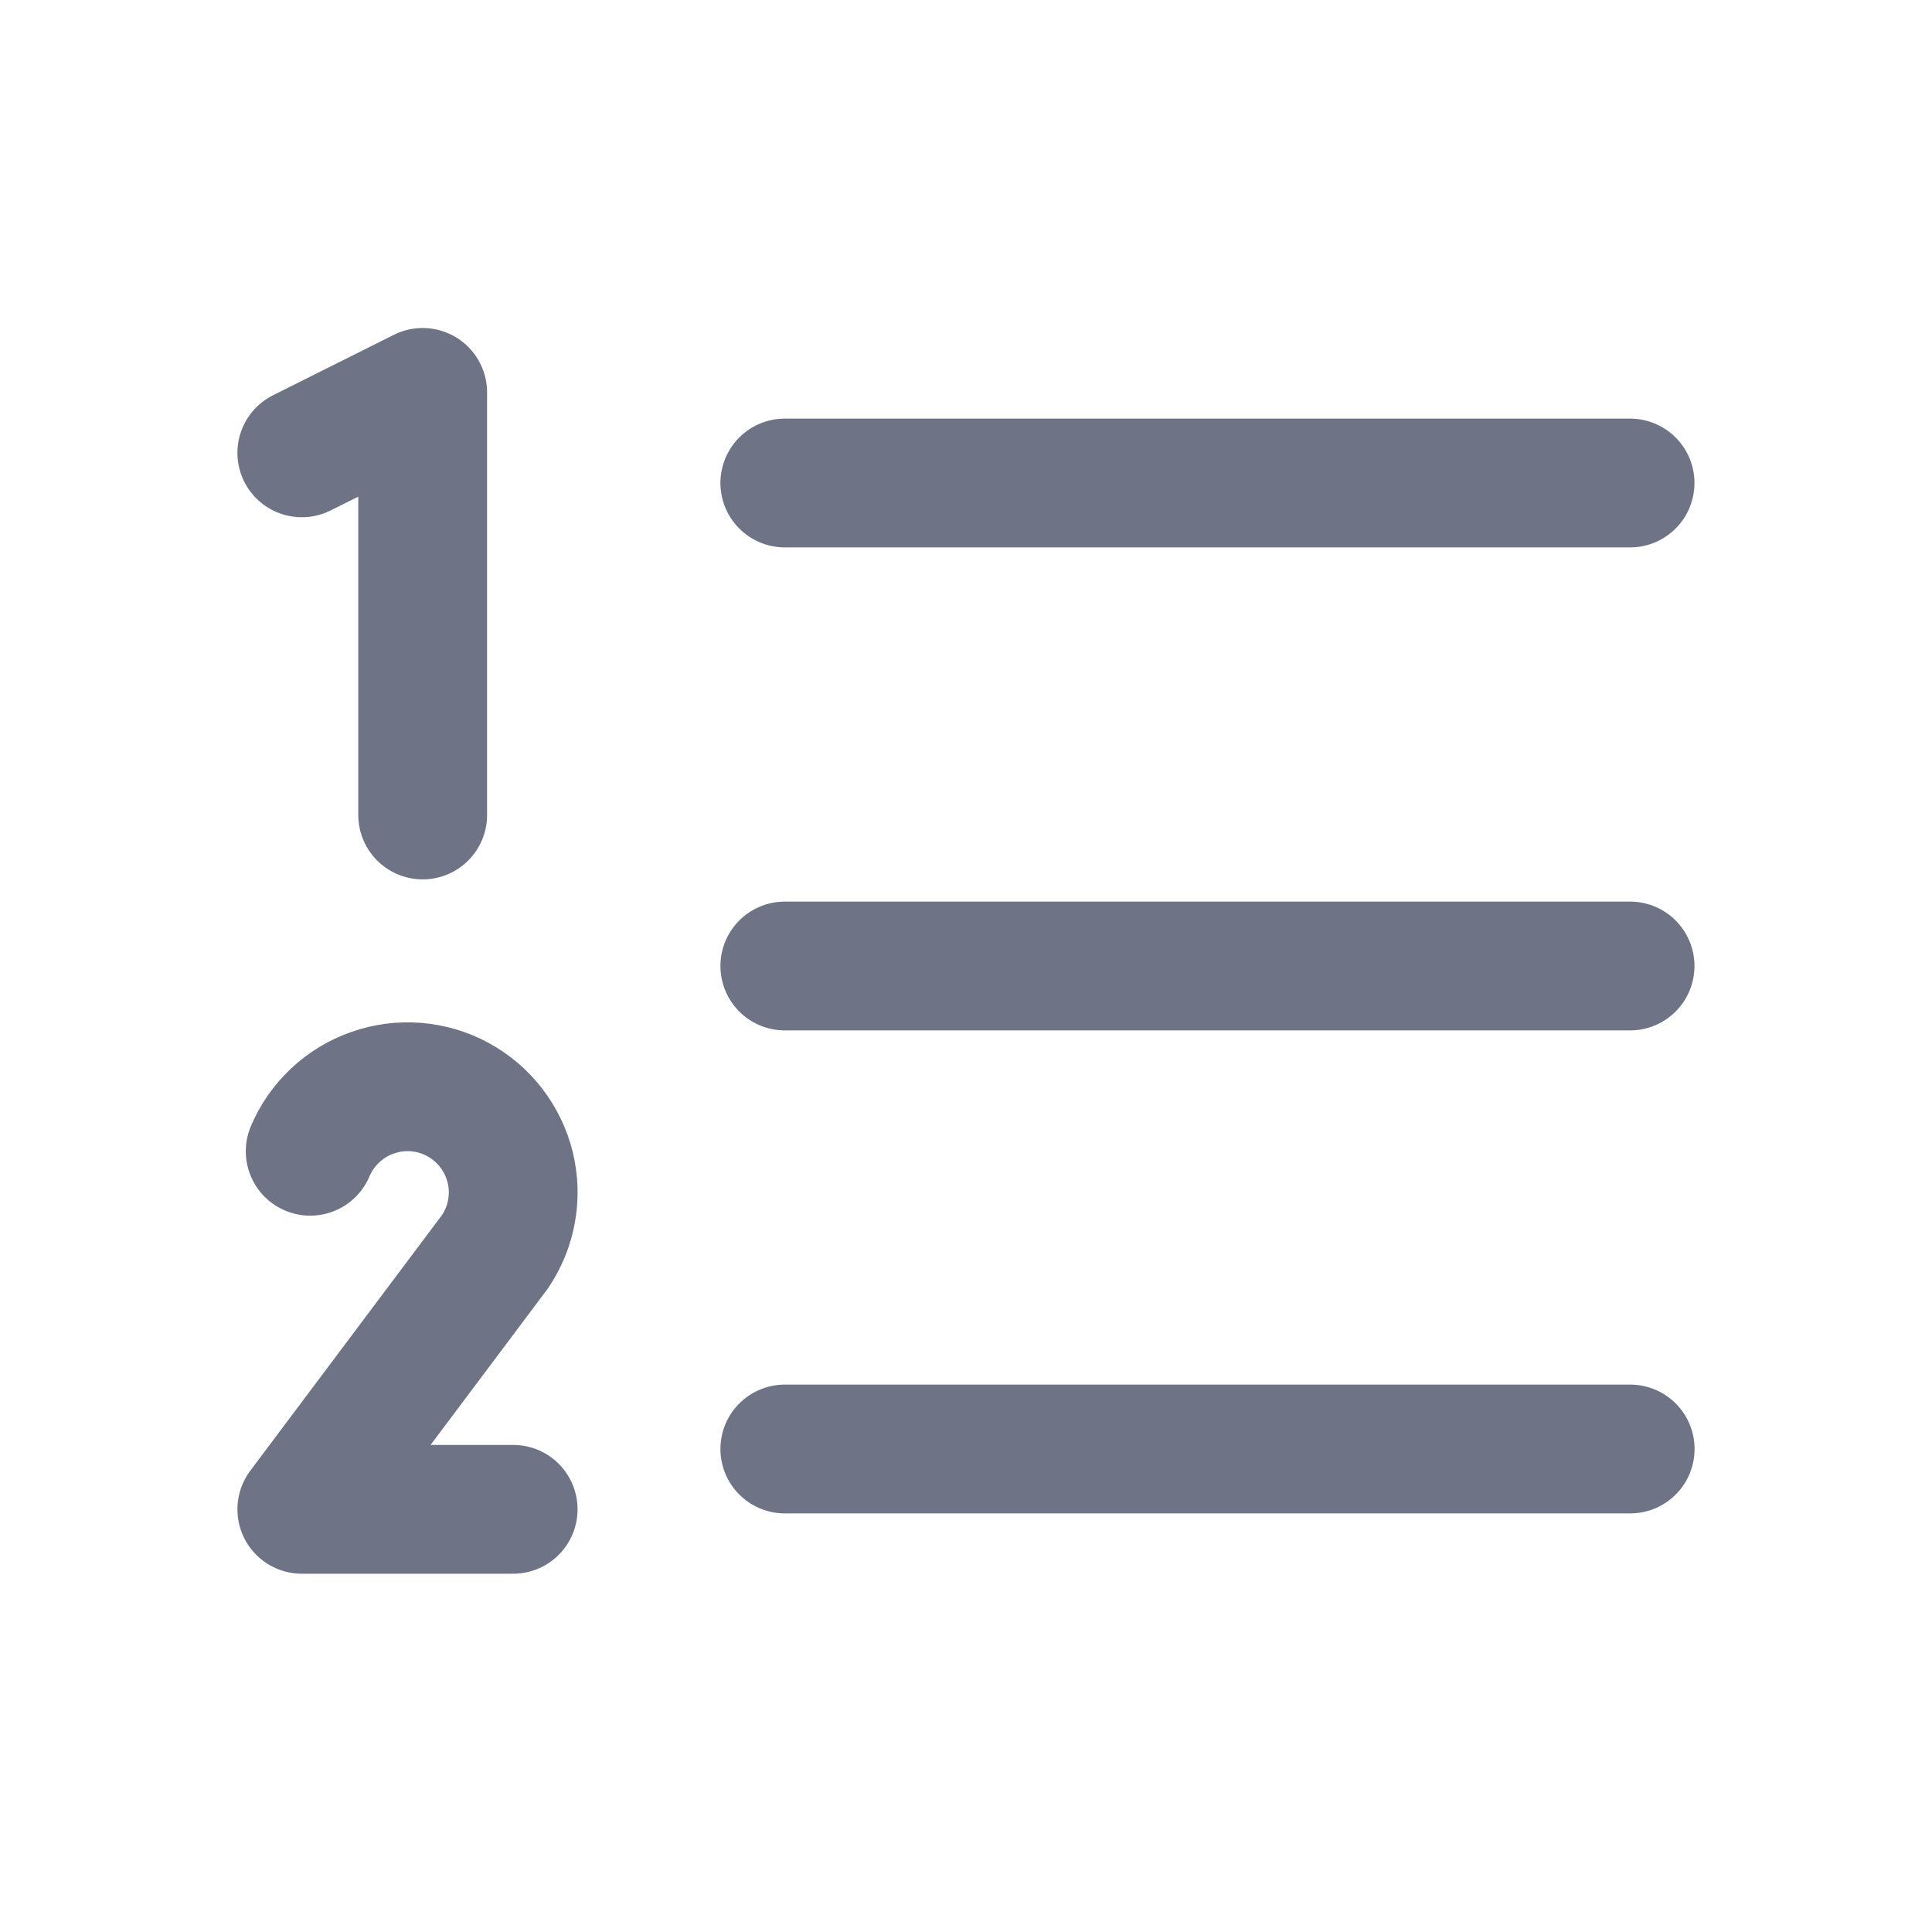 <svg width="18" height="18" viewBox="0 0 18 18" fill="none" xmlns="http://www.w3.org/2000/svg">
<path d="M7.312 9H15.187" stroke="#6E7485" stroke-width="1.2" stroke-linecap="round" stroke-linejoin="round"/>
<path d="M7.312 4.5H15.187" stroke="#6E7485" stroke-width="1.2" stroke-linecap="round" stroke-linejoin="round"/>
<path d="M7.312 13.5H15.188" stroke="#6E7485" stroke-width="1.2" stroke-linecap="round" stroke-linejoin="round"/>
<path d="M2.812 4.219L3.938 3.656V7.593" stroke="#6E7485" stroke-width="1.2" stroke-linecap="round" stroke-linejoin="round"/>
<path d="M2.89 10.726C2.943 10.6 3.023 10.486 3.123 10.392C3.223 10.298 3.341 10.226 3.471 10.181C3.601 10.135 3.738 10.117 3.875 10.128C4.012 10.139 4.145 10.178 4.266 10.244C4.386 10.309 4.492 10.399 4.576 10.508C4.66 10.617 4.72 10.742 4.753 10.875C4.786 11.008 4.79 11.147 4.766 11.282C4.742 11.417 4.69 11.546 4.613 11.66L2.812 14.062H4.781" stroke="#6E7485" stroke-width="1.2" stroke-linecap="round" stroke-linejoin="round"/>
</svg>
